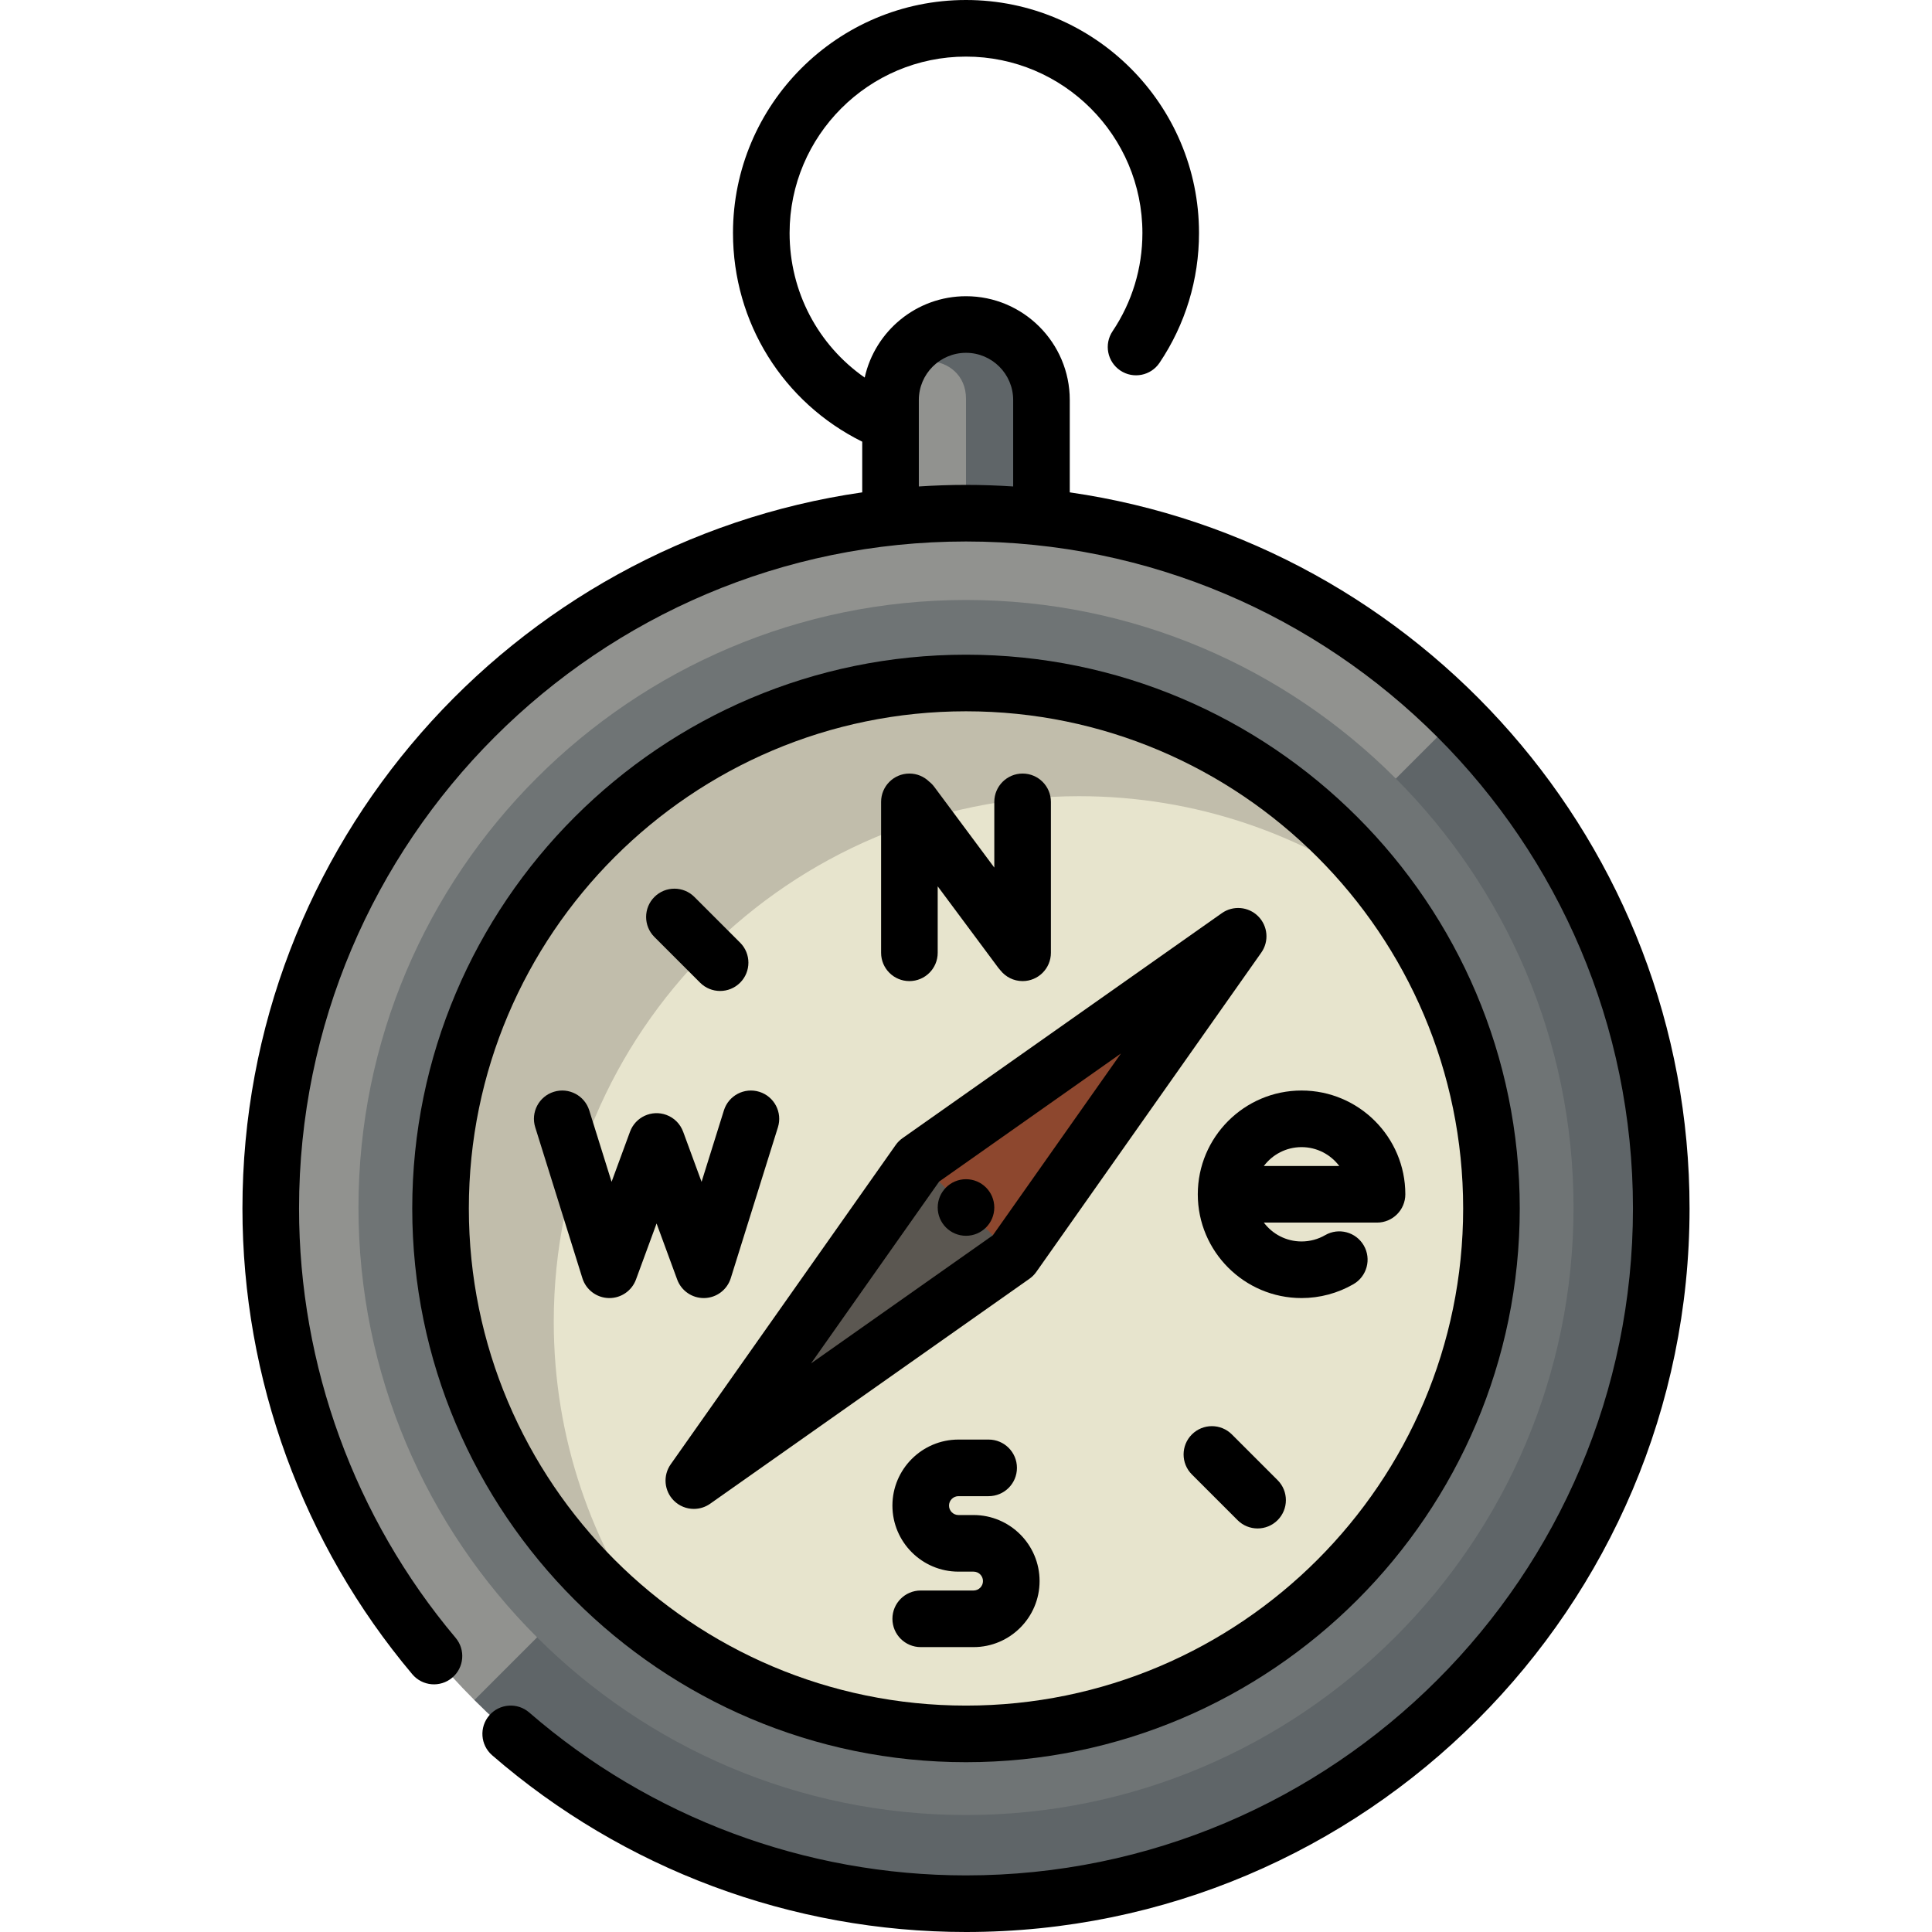 <?xml version="1.0" encoding="iso-8859-1"?>
<!-- Generator: Adobe Illustrator 19.0.0, SVG Export Plug-In . SVG Version: 6.00 Build 0)  -->
<svg xmlns="http://www.w3.org/2000/svg" xmlns:xlink="http://www.w3.org/1999/xlink" version="1.1" id="Capa_1" x="0px" y="0px" viewBox="0 0 512 512" style="enable-background:new 0 0 512 512;" xml:space="preserve">
<path style="fill:#5F6568;" d="M256,86c-11.046,0-20,8.954-20,20v40h20h20v-40C276,94.954,267.046,86,256,86z"/>
<path style="fill:#91928F;" d="M256,146v-40.309c0-12.77-19.227-13.615-19.966-0.866C236.011,105.214,236,105.606,236,106v40"/>
<path style="fill:#5F6568;" d="M386.284,189.965l-242.678,21.578l-17.891,238.992C159.058,483.877,205.121,504.5,256,504.5  c101.758,0,184.25-82.491,184.25-184.25C440.25,269.37,419.627,223.308,386.284,189.965z"/>
<path style="fill:#91928F;" d="M256,136c-101.758,0-184.25,82.491-184.25,184.25c0,50.879,20.623,96.942,53.966,130.285  l260.569-260.57C352.942,156.623,306.879,136,256,136z"/>
<path style="fill:#6F7475;" d="M256,481c-88.776,0-161-72.224-161-161s72.224-161,161-161s161,72.224,161,161S344.776,481,256,481z"/>
<path style="fill:#E7E4CD;" d="M256,459.5c-76.783,0-139.25-62.467-139.25-139.25S179.217,181,256,181s139.25,62.467,139.25,139.25  S332.783,459.5,256,459.5z"/>
<path style="fill:#C1BDAB;" d="M286,211c30.754,0,59.206,10.029,82.272,26.977C342.906,203.454,302.029,181,256,181  c-76.783,0-139.25,62.467-139.25,139.25c0,46.029,22.454,86.906,56.978,112.273c-16.949-23.067-26.978-51.519-26.978-82.273  C146.75,273.467,209.217,211,286,211z"/>
<path style="fill:#8D472E;" d="M311.332,268.909c-1.573-3.033-4.731-4.993-8.045-4.993c-1.82,0-3.615,0.586-5.19,1.696  l-56.75,39.985L245,330.25l25.653,4.653l39.983-56.749C312.617,275.343,312.877,271.887,311.332,268.909z"/>
<path style="fill:#5B5751;" d="M241.347,305.597l-39.983,56.749c-1.98,2.811-2.24,6.266-0.696,9.244  c1.573,3.033,4.731,4.994,8.046,4.994h0.001c1.82,0,3.614-0.587,5.189-1.696l56.75-39.985L241.347,305.597z"/>
<path d="M283.5,130.48V106c0-15.164-12.337-27.5-27.5-27.5c-13.123,0-24.122,9.242-26.846,21.558  c-12.348-8.608-19.904-22.73-19.904-38.308C209.25,35.972,230.222,15,256,15s46.75,20.972,46.75,46.75  c0,9.325-2.735,18.325-7.909,26.028c-2.31,3.438-1.395,8.098,2.044,10.408c3.437,2.31,8.099,1.396,10.407-2.043  c6.842-10.185,10.458-22.078,10.458-34.393C317.75,27.701,290.049,0,256,0s-61.75,27.701-61.75,61.75  c0,23.739,13.286,44.918,34.25,55.302v13.428c-92.749,13.379-164.25,93.375-164.25,189.77c0,45.136,15.988,88.979,45.021,123.45  c2.667,3.168,7.399,3.574,10.567,0.906c3.169-2.668,3.574-7.4,0.905-10.568C93.986,402.267,79.25,361.856,79.25,320.25  c0-97.46,79.29-176.75,176.75-176.75s176.75,79.29,176.75,176.75S353.46,497,256,497c-42.543,0-83.649-15.331-115.746-43.167  c-3.128-2.713-7.864-2.377-10.58,0.752c-2.714,3.129-2.377,7.866,0.752,10.58C165.25,495.367,209.847,512,256,512  c105.731,0,191.75-86.019,191.75-191.75C447.75,223.856,376.249,143.859,283.5,130.48z M243.5,128.918V106  c0-6.893,5.607-12.5,12.5-12.5s12.5,5.607,12.5,12.5v22.918c-4.134-0.267-8.3-0.418-12.5-0.418S247.634,128.651,243.5,128.918z"/>
<path d="M256,467c80.918,0,146.75-65.832,146.75-146.75S336.918,173.5,256,173.5s-146.75,65.832-146.75,146.75S175.082,467,256,467z   M256,188.5c72.647,0,131.75,59.103,131.75,131.75S328.647,452,256,452s-131.75-59.103-131.75-131.75S183.353,188.5,256,188.5z"/>
<path d="M241,260c4.142,0,7.5-3.357,7.5-7.5v-17.615l16.055,21.591c0.179,0.24,0.37,0.466,0.571,0.679  C266.5,258.886,268.618,260,271,260c4.142,0,7.5-3.357,7.5-7.5v-40c0-4.143-3.358-7.5-7.5-7.5s-7.5,3.357-7.5,7.5v17.418  l-15.908-21.394c-0.402-0.541-0.867-1.004-1.371-1.403c-1.35-1.311-3.19-2.121-5.22-2.121c-4.142,0-7.5,3.357-7.5,7.5v40  C233.5,256.643,236.858,260,241,260z"/>
<path d="M258,401.5h-4c-1.378,0-2.5-1.121-2.5-2.5s1.122-2.5,2.5-2.5h8c4.142,0,7.5-3.357,7.5-7.5s-3.358-7.5-7.5-7.5h-8  c-9.649,0-17.5,7.851-17.5,17.5s7.851,17.5,17.5,17.5h4c1.378,0,2.5,1.121,2.5,2.5s-1.122,2.5-2.5,2.5h-14  c-4.142,0-7.5,3.357-7.5,7.5s3.358,7.5,7.5,7.5h14c9.649,0,17.5-7.851,17.5-17.5S267.649,401.5,258,401.5z"/>
<path d="M317.427,316.5c0,15.164,12.336,27.5,27.5,27.5c4.833,0,9.589-1.274,13.755-3.684c3.585-2.074,4.811-6.662,2.737-10.248  c-2.074-3.585-6.661-4.811-10.248-2.737c-1.886,1.091-4.046,1.668-6.245,1.668c-4.081,0-7.711-1.965-9.994-5h29.994  c4.142,0,7.5-3.358,7.5-7.5c0-15.164-12.336-27.5-27.5-27.5S317.427,301.336,317.427,316.5z M344.927,304  c4.081,0,7.711,1.965,9.994,5h-19.988C337.215,305.965,340.846,304,344.927,304z"/>
<path d="M168.539,339.088L174,324.234l5.461,14.854c1.087,2.957,3.901,4.912,7.038,4.912c0.062,0,0.124-0.001,0.187-0.002  c3.211-0.079,6.015-2.195,6.973-5.26l12.5-40c1.236-3.954-0.968-8.16-4.921-9.396c-3.954-1.233-8.16,0.968-9.396,4.921  l-5.918,18.936l-4.885-13.286l-0.004,0.001c-0.733-1.992-2.299-3.663-4.447-4.453c-3.887-1.427-8.197,0.564-9.627,4.452  l-4.885,13.286l-5.918-18.936c-1.235-3.952-5.435-6.157-9.396-4.921c-3.953,1.236-6.157,5.442-4.921,9.396l12.5,40  c0.958,3.065,3.762,5.181,6.973,5.26c0.063,0.001,0.125,0.002,0.187,0.002C164.638,344,167.452,342.044,168.539,339.088z"/>
<path d="M237.369,303.43l-59.625,84.625c-2.102,2.982-1.752,7.043,0.827,9.623c1.452,1.452,3.372,2.197,5.306,2.197  c1.503,0,3.014-0.45,4.317-1.369l84.625-59.625c0.703-0.495,1.316-1.108,1.812-1.811l59.625-84.625  c2.102-2.982,1.752-7.043-0.827-9.623c-2.581-2.58-6.642-2.929-9.623-0.828l-84.625,59.625  C238.478,302.114,237.864,302.727,237.369,303.43z M297.068,279.181l-33.951,48.187l-48.186,33.951l33.951-48.187L297.068,279.181z"/>
<circle cx="256" cy="320" r="7.496"/>
<path d="M326.467,380.143c-2.928-2.93-7.677-2.929-10.606,0s-2.929,7.678,0.001,10.606l12.109,12.109  c1.464,1.465,3.384,2.197,5.303,2.197s3.839-0.732,5.304-2.197c2.929-2.929,2.929-7.678-0.001-10.606L326.467,380.143z"/>
<path d="M185.533,260.42c1.464,1.465,3.384,2.197,5.303,2.197s3.839-0.732,5.304-2.197c2.929-2.929,2.929-7.678-0.001-10.606  l-12.109-12.109c-2.928-2.93-7.677-2.929-10.606,0s-2.929,7.678,0.001,10.606L185.533,260.42z"/>
<g>
</g>
<g>
</g>
<g>
</g>
<g>
</g>
<g>
</g>
<g>
</g>
<g>
</g>
<g>
</g>
<g>
</g>
<g>
</g>
<g>
</g>
<g>
</g>
<g>
</g>
<g>
</g>
<g>
</g>
</svg>
